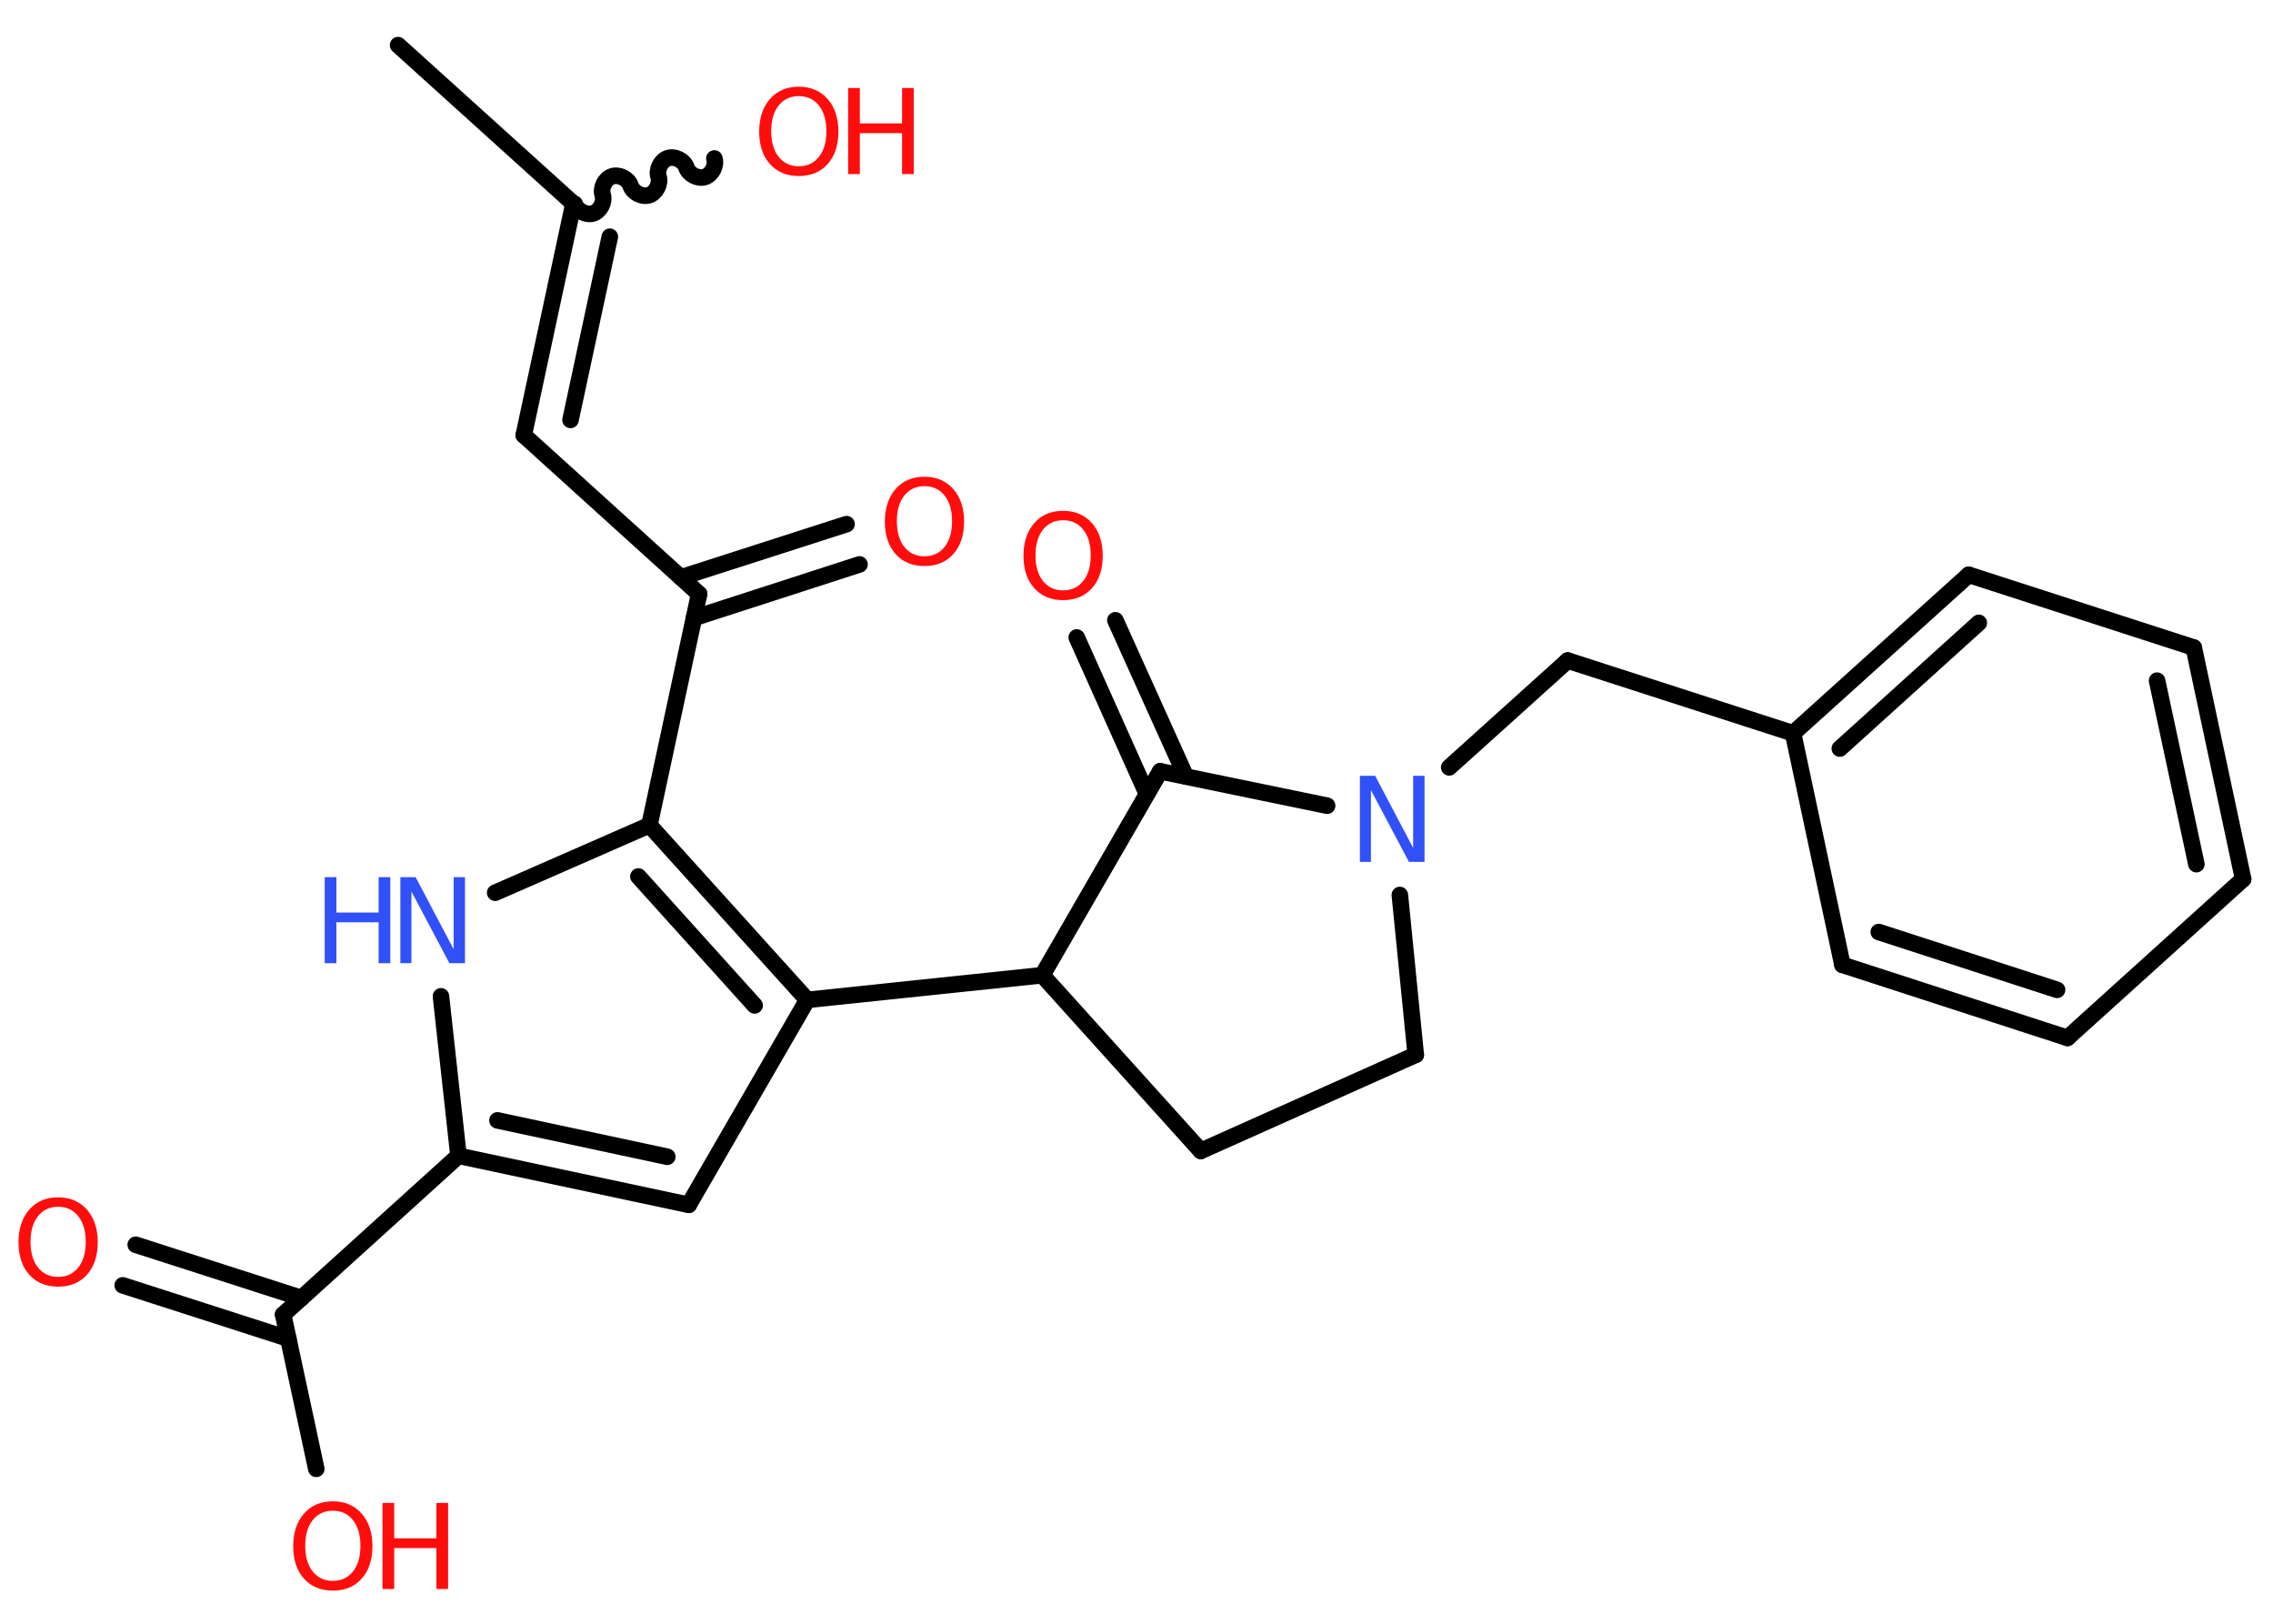 <?xml version='1.0' encoding='UTF-8'?>
<!DOCTYPE svg PUBLIC "-//W3C//DTD SVG 1.1//EN" "http://www.w3.org/Graphics/SVG/1.1/DTD/svg11.dtd">
<svg version='1.2' xmlns='http://www.w3.org/2000/svg' xmlns:xlink='http://www.w3.org/1999/xlink' width='70.0mm' height='50.0mm' viewBox='0 0 70.0 50.0'>
  <desc>Generated by the Chemistry Development Kit (http://github.com/cdk)</desc>
  <g stroke-linecap='round' stroke-linejoin='round' stroke='#000000' stroke-width='.51' fill='#FF0D0D'>
    <rect x='.0' y='.0' width='70.0' height='50.0' fill='#FFFFFF' stroke='none'/>
    <g id='mol1' class='mol'>
      <line id='mol1bnd1' class='bond' x1='12.26' y1='1.39' x2='17.66' y2='6.27'/>
      <path id='mol1bnd2' class='bond' d='M22.0 4.88c.07 .22 -.08 .5 -.29 .57c-.22 .07 -.5 -.08 -.57 -.29c-.07 -.22 -.36 -.36 -.57 -.29c-.22 .07 -.36 .36 -.29 .57c.07 .22 -.08 .5 -.29 .57c-.22 .07 -.5 -.08 -.57 -.29c-.07 -.22 -.36 -.36 -.57 -.29c-.22 .07 -.36 .36 -.29 .57c.07 .22 -.08 .5 -.29 .57c-.22 .07 -.5 -.08 -.57 -.29' fill='none' stroke='#000000' stroke-width='.51'/>
      <g id='mol1bnd3' class='bond'>
        <line x1='16.13' y1='13.4' x2='17.66' y2='6.27'/>
        <line x1='17.57' y1='12.93' x2='18.78' y2='7.29'/>
      </g>
      <line id='mol1bnd4' class='bond' x1='16.13' y1='13.4' x2='21.53' y2='18.29'/>
      <g id='mol1bnd5' class='bond'>
        <line x1='20.97' y1='17.78' x2='26.07' y2='16.14'/>
        <line x1='21.37' y1='19.03' x2='26.47' y2='17.38'/>
      </g>
      <line id='mol1bnd6' class='bond' x1='21.53' y1='18.29' x2='20.0' y2='25.41'/>
      <line id='mol1bnd7' class='bond' x1='20.0' y1='25.41' x2='15.25' y2='27.49'/>
      <line id='mol1bnd8' class='bond' x1='13.58' y1='30.68' x2='14.12' y2='35.59'/>
      <line id='mol1bnd9' class='bond' x1='14.12' y1='35.59' x2='8.72' y2='40.48'/>
      <g id='mol1bnd10' class='bond'>
        <line x1='8.88' y1='41.22' x2='3.78' y2='39.58'/>
        <line x1='9.28' y1='39.97' x2='4.18' y2='38.33'/>
      </g>
      <line id='mol1bnd11' class='bond' x1='8.72' y1='40.48' x2='9.74' y2='45.23'/>
      <g id='mol1bnd12' class='bond'>
        <line x1='14.12' y1='35.59' x2='21.21' y2='37.1'/>
        <line x1='15.32' y1='34.5' x2='20.55' y2='35.62'/>
      </g>
      <line id='mol1bnd13' class='bond' x1='21.21' y1='37.1' x2='24.86' y2='30.79'/>
      <g id='mol1bnd14' class='bond'>
        <line x1='24.86' y1='30.79' x2='20.0' y2='25.41'/>
        <line x1='23.24' y1='30.96' x2='19.66' y2='26.99'/>
      </g>
      <line id='mol1bnd15' class='bond' x1='24.86' y1='30.79' x2='32.1' y2='30.03'/>
      <line id='mol1bnd16' class='bond' x1='32.1' y1='30.03' x2='36.98' y2='35.44'/>
      <line id='mol1bnd17' class='bond' x1='36.98' y1='35.44' x2='43.6' y2='32.48'/>
      <line id='mol1bnd18' class='bond' x1='43.6' y1='32.48' x2='43.11' y2='27.56'/>
      <line id='mol1bnd19' class='bond' x1='44.63' y1='23.63' x2='48.28' y2='20.34'/>
      <line id='mol1bnd20' class='bond' x1='48.28' y1='20.34' x2='55.22' y2='22.58'/>
      <g id='mol1bnd21' class='bond'>
        <line x1='60.63' y1='17.7' x2='55.22' y2='22.58'/>
        <line x1='60.94' y1='19.18' x2='56.66' y2='23.05'/>
      </g>
      <line id='mol1bnd22' class='bond' x1='60.63' y1='17.7' x2='67.56' y2='19.94'/>
      <g id='mol1bnd23' class='bond'>
        <line x1='69.08' y1='27.07' x2='67.56' y2='19.94'/>
        <line x1='67.64' y1='26.61' x2='66.43' y2='20.96'/>
      </g>
      <line id='mol1bnd24' class='bond' x1='69.08' y1='27.07' x2='63.67' y2='31.96'/>
      <g id='mol1bnd25' class='bond'>
        <line x1='56.74' y1='29.71' x2='63.67' y2='31.96'/>
        <line x1='57.86' y1='28.7' x2='63.35' y2='30.48'/>
      </g>
      <line id='mol1bnd26' class='bond' x1='55.22' y1='22.58' x2='56.74' y2='29.71'/>
      <line id='mol1bnd27' class='bond' x1='40.87' y1='24.81' x2='35.73' y2='23.75'/>
      <line id='mol1bnd28' class='bond' x1='32.1' y1='30.03' x2='35.73' y2='23.75'/>
      <g id='mol1bnd29' class='bond'>
        <line x1='35.32' y1='24.45' x2='33.16' y2='19.63'/>
        <line x1='36.52' y1='23.91' x2='34.35' y2='19.1'/>
      </g>
      <g id='mol1atm3' class='atom'>
        <path d='M24.6 2.96q-.39 .0 -.62 .29q-.23 .29 -.23 .79q.0 .5 .23 .79q.23 .29 .62 .29q.39 .0 .62 -.29q.23 -.29 .23 -.79q.0 -.5 -.23 -.79q-.23 -.29 -.62 -.29zM24.6 2.67q.55 .0 .89 .38q.33 .38 .33 1.0q.0 .63 -.33 1.0q-.33 .37 -.89 .37q-.56 .0 -.89 -.37q-.33 -.37 -.33 -1.0q.0 -.62 .33 -1.0q.33 -.38 .89 -.38z' stroke='none'/>
        <path d='M26.12 2.71h.36v1.09h1.3v-1.09h.36v2.65h-.36v-1.26h-1.3v1.26h-.36v-2.65z' stroke='none'/>
      </g>
      <path id='mol1atm6' class='atom' d='M28.47 14.97q-.39 .0 -.62 .29q-.23 .29 -.23 .79q.0 .5 .23 .79q.23 .29 .62 .29q.39 .0 .62 -.29q.23 -.29 .23 -.79q.0 -.5 -.23 -.79q-.23 -.29 -.62 -.29zM28.47 14.68q.55 .0 .89 .38q.33 .38 .33 1.0q.0 .63 -.33 1.0q-.33 .37 -.89 .37q-.56 .0 -.89 -.37q-.33 -.37 -.33 -1.0q.0 -.62 .33 -1.0q.33 -.38 .89 -.38z' stroke='none'/>
      <g id='mol1atm8' class='atom'>
        <path d='M12.32 27.01h.48l1.17 2.22v-2.22h.35v2.65h-.48l-1.17 -2.21v2.21h-.34v-2.65z' stroke='none' fill='#3050F8'/>
        <path d='M10.0 27.01h.36v1.09h1.3v-1.09h.36v2.65h-.36v-1.26h-1.3v1.26h-.36v-2.65z' stroke='none' fill='#3050F8'/>
      </g>
      <path id='mol1atm11' class='atom' d='M1.79 37.16q-.39 .0 -.62 .29q-.23 .29 -.23 .79q.0 .5 .23 .79q.23 .29 .62 .29q.39 .0 .62 -.29q.23 -.29 .23 -.79q.0 -.5 -.23 -.79q-.23 -.29 -.62 -.29zM1.79 36.87q.55 .0 .89 .38q.33 .38 .33 1.0q.0 .63 -.33 1.0q-.33 .37 -.89 .37q-.56 .0 -.89 -.37q-.33 -.37 -.33 -1.0q.0 -.62 .33 -1.0q.33 -.38 .89 -.38z' stroke='none'/>
      <g id='mol1atm12' class='atom'>
        <path d='M10.25 46.52q-.39 .0 -.62 .29q-.23 .29 -.23 .79q.0 .5 .23 .79q.23 .29 .62 .29q.39 .0 .62 -.29q.23 -.29 .23 -.79q.0 -.5 -.23 -.79q-.23 -.29 -.62 -.29zM10.25 46.23q.55 .0 .89 .38q.33 .38 .33 1.0q.0 .63 -.33 1.0q-.33 .37 -.89 .37q-.56 .0 -.89 -.37q-.33 -.37 -.33 -1.0q.0 -.62 .33 -1.0q.33 -.38 .89 -.38z' stroke='none'/>
        <path d='M11.78 46.28h.36v1.09h1.3v-1.09h.36v2.65h-.36v-1.26h-1.3v1.26h-.36v-2.65z' stroke='none'/>
      </g>
      <path id='mol1atm18' class='atom' d='M41.87 23.89h.48l1.17 2.22v-2.22h.35v2.65h-.48l-1.17 -2.21v2.21h-.34v-2.65z' stroke='none' fill='#3050F8'/>
      <path id='mol1atm27' class='atom' d='M32.74 16.02q-.39 .0 -.62 .29q-.23 .29 -.23 .79q.0 .5 .23 .79q.23 .29 .62 .29q.39 .0 .62 -.29q.23 -.29 .23 -.79q.0 -.5 -.23 -.79q-.23 -.29 -.62 -.29zM32.74 15.73q.55 .0 .89 .38q.33 .38 .33 1.0q.0 .63 -.33 1.0q-.33 .37 -.89 .37q-.56 .0 -.89 -.37q-.33 -.37 -.33 -1.0q.0 -.62 .33 -1.0q.33 -.38 .89 -.38z' stroke='none'/>
    </g>
  </g>
</svg>
